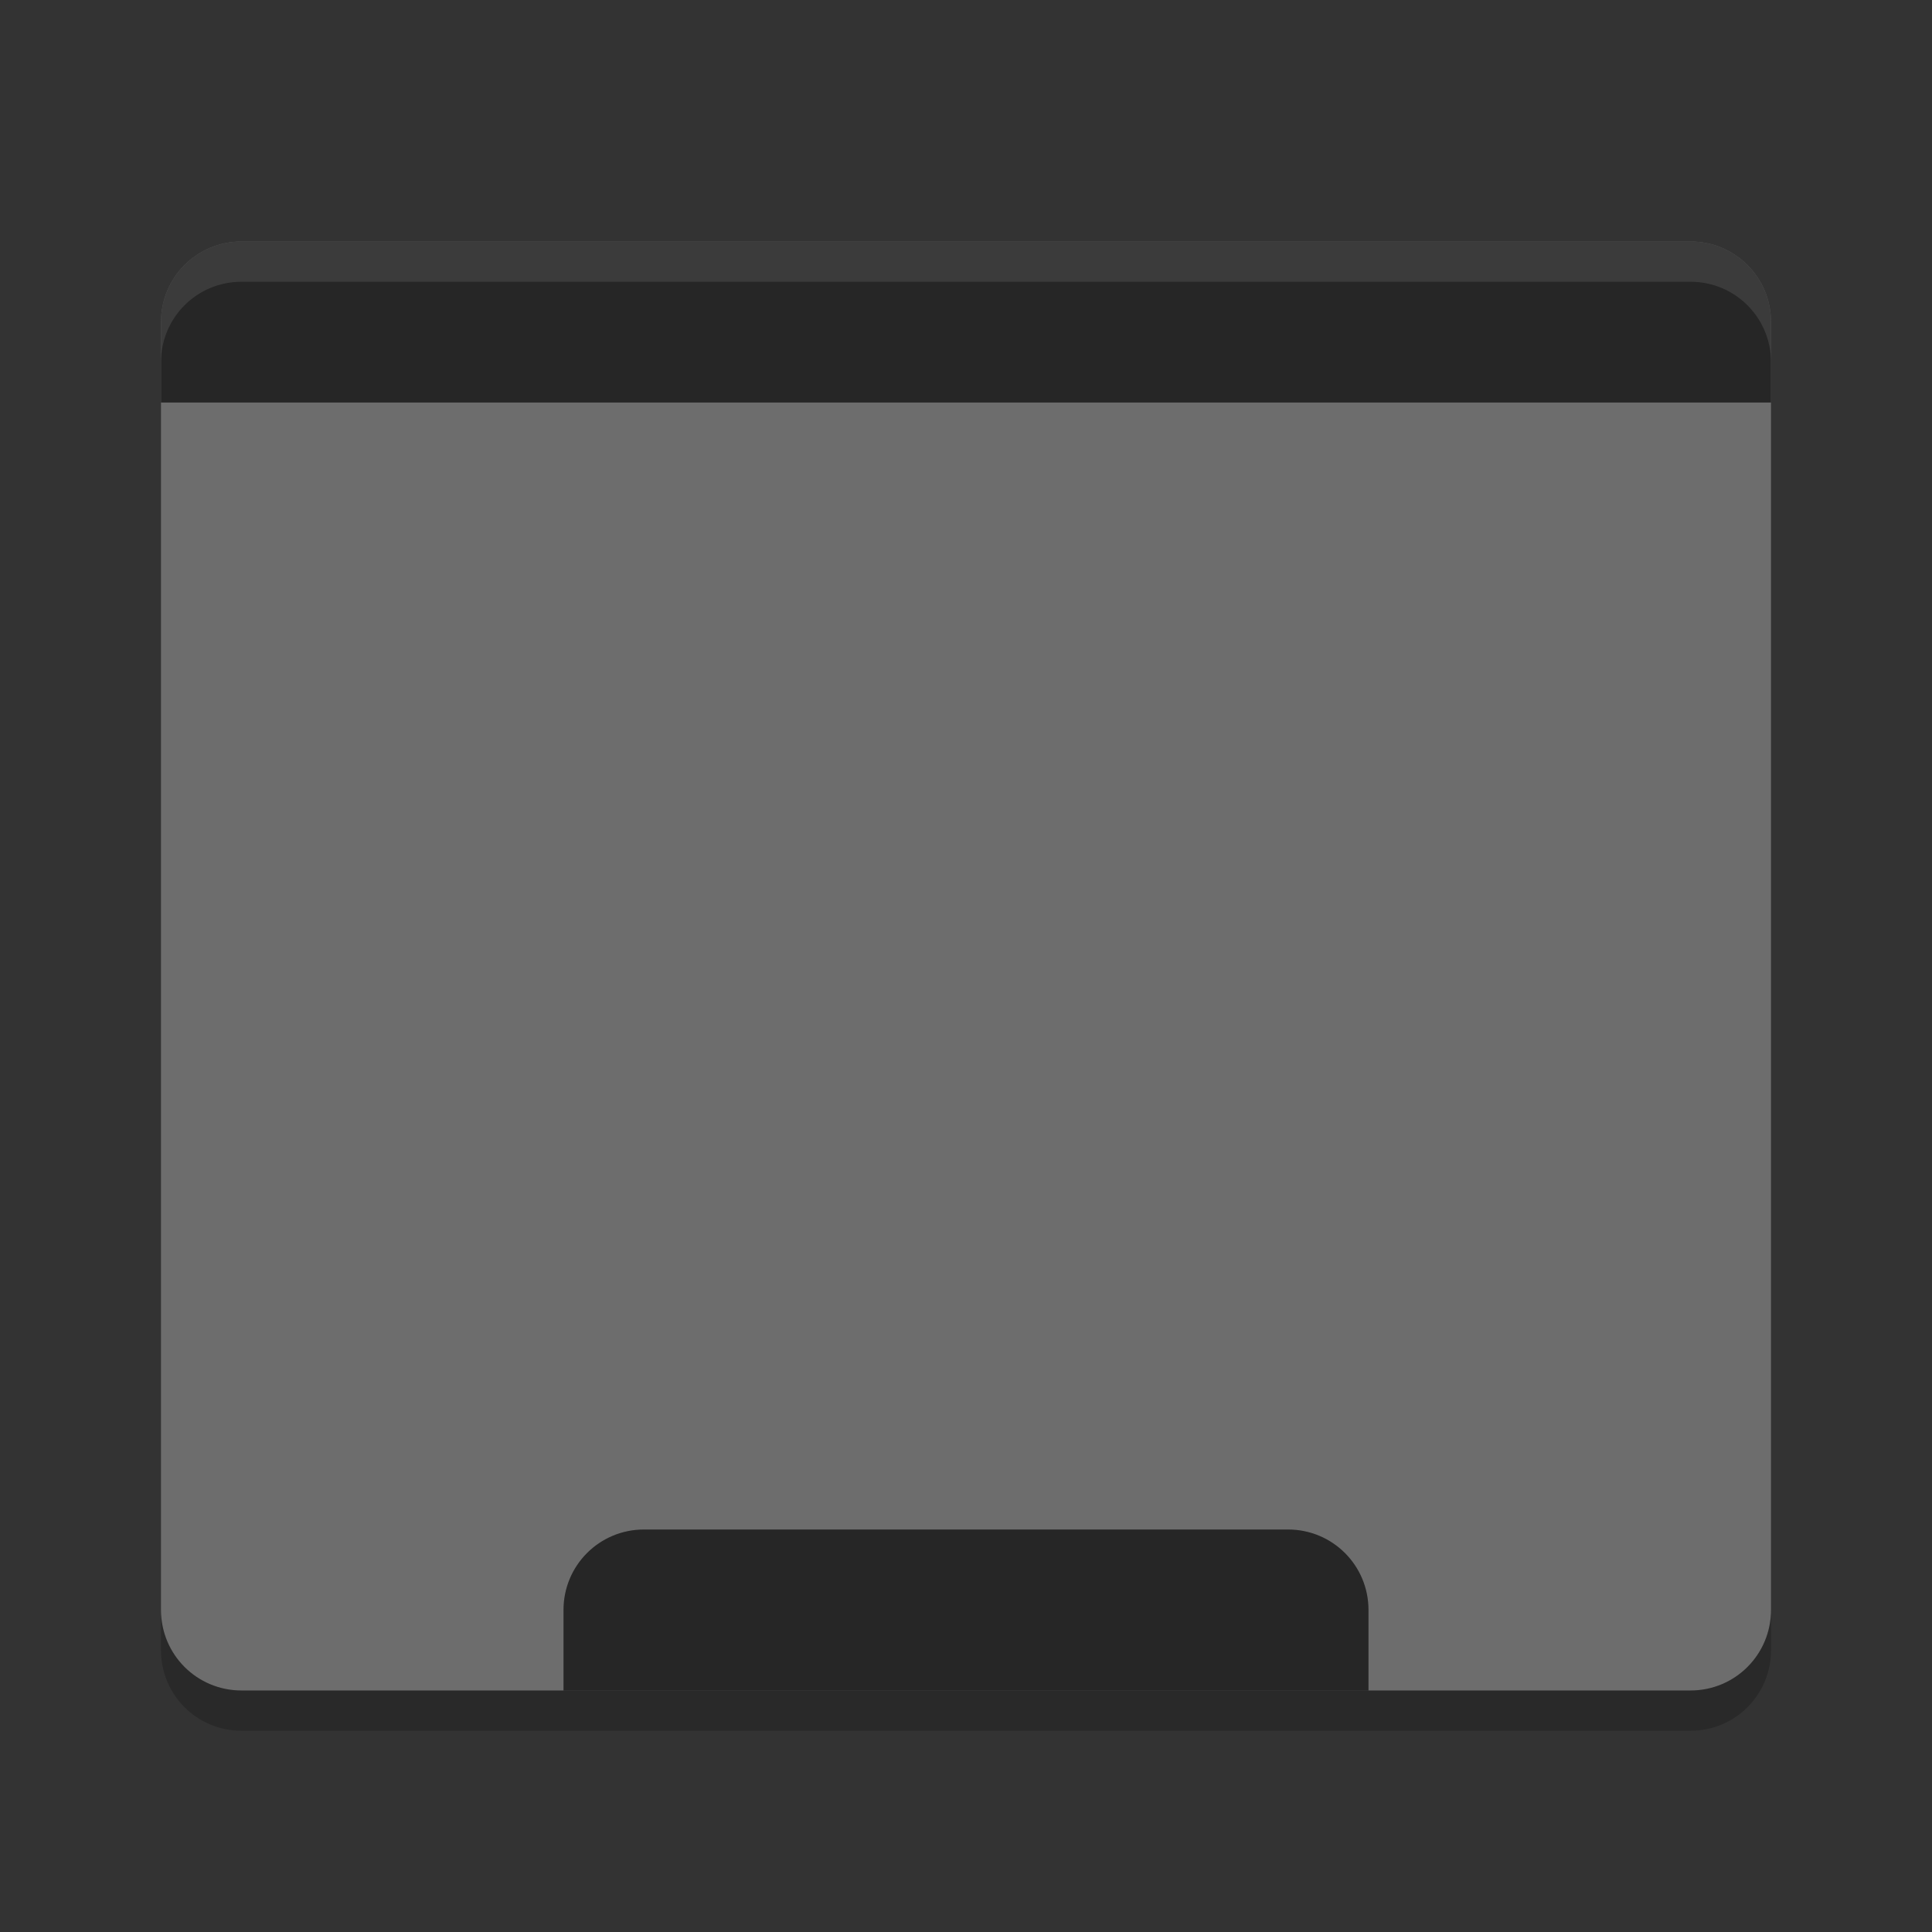 <?xml version="1.0" encoding="UTF-8" standalone="no"?>
<svg xmlns="http://www.w3.org/2000/svg" height="24" viewBox="0 0 48 48" width="24" version="1.1">
 <rect x="0" y="0" width="48" height="48" fill="#333333" stroke="none"/>
 <path style="fill:#6d6d6d;fill-opacity:1" d="M 3 3 C 2.446 3 2 3.446 2 4 L 2 5 L 2 20 C 2 20.554 2.446 21 3 21 L 21 21 C 21.554 21 22 20.554 22 20 L 22 5 L 22 4 C 22 3.446 21.554 3 21 3 L 3 3 z" transform="scale(2,2)"/>
 <path d="M 6,6 C 4.892,6 4,6.892 4,8 l 0,2 40,0 0,-2 C 44,6.892 43.108,6 42,6 Z" style="fill:#000000;fill-opacity:1;opacity:0.65"/>
 <path style="opacity:0.1;fill:#ffffff" d="M 6,6 C 4.892,6 4,6.892 4,8 L 4,9 C 4,7.892 4.892,7 6,7 l 36,0 c 1.108,0 2,0.892 2,2 L 44,8 C 44,6.892 43.108,6 42,6 Z"/>
 <path d="m 16,38 c -1.108,0 -2,0.892 -2,2 l 0,2 20,0 0,-2 c 0,-1.108 -0.892,-2 -2,-2 l -16,0 z" style="fill:#000000;fill-opacity:1;opacity:0.65"/>
 <path style="opacity:0.2" d="m 4,40 0,1 c 0,1.108 0.892,2 2,2 l 36,0 c 1.108,0 2,-0.892 2,-2 l 0,-1 c 0,1.108 -0.892,2 -2,2 L 6,42 C 4.892,42 4,41.108 4,40 Z"/>
</svg>
